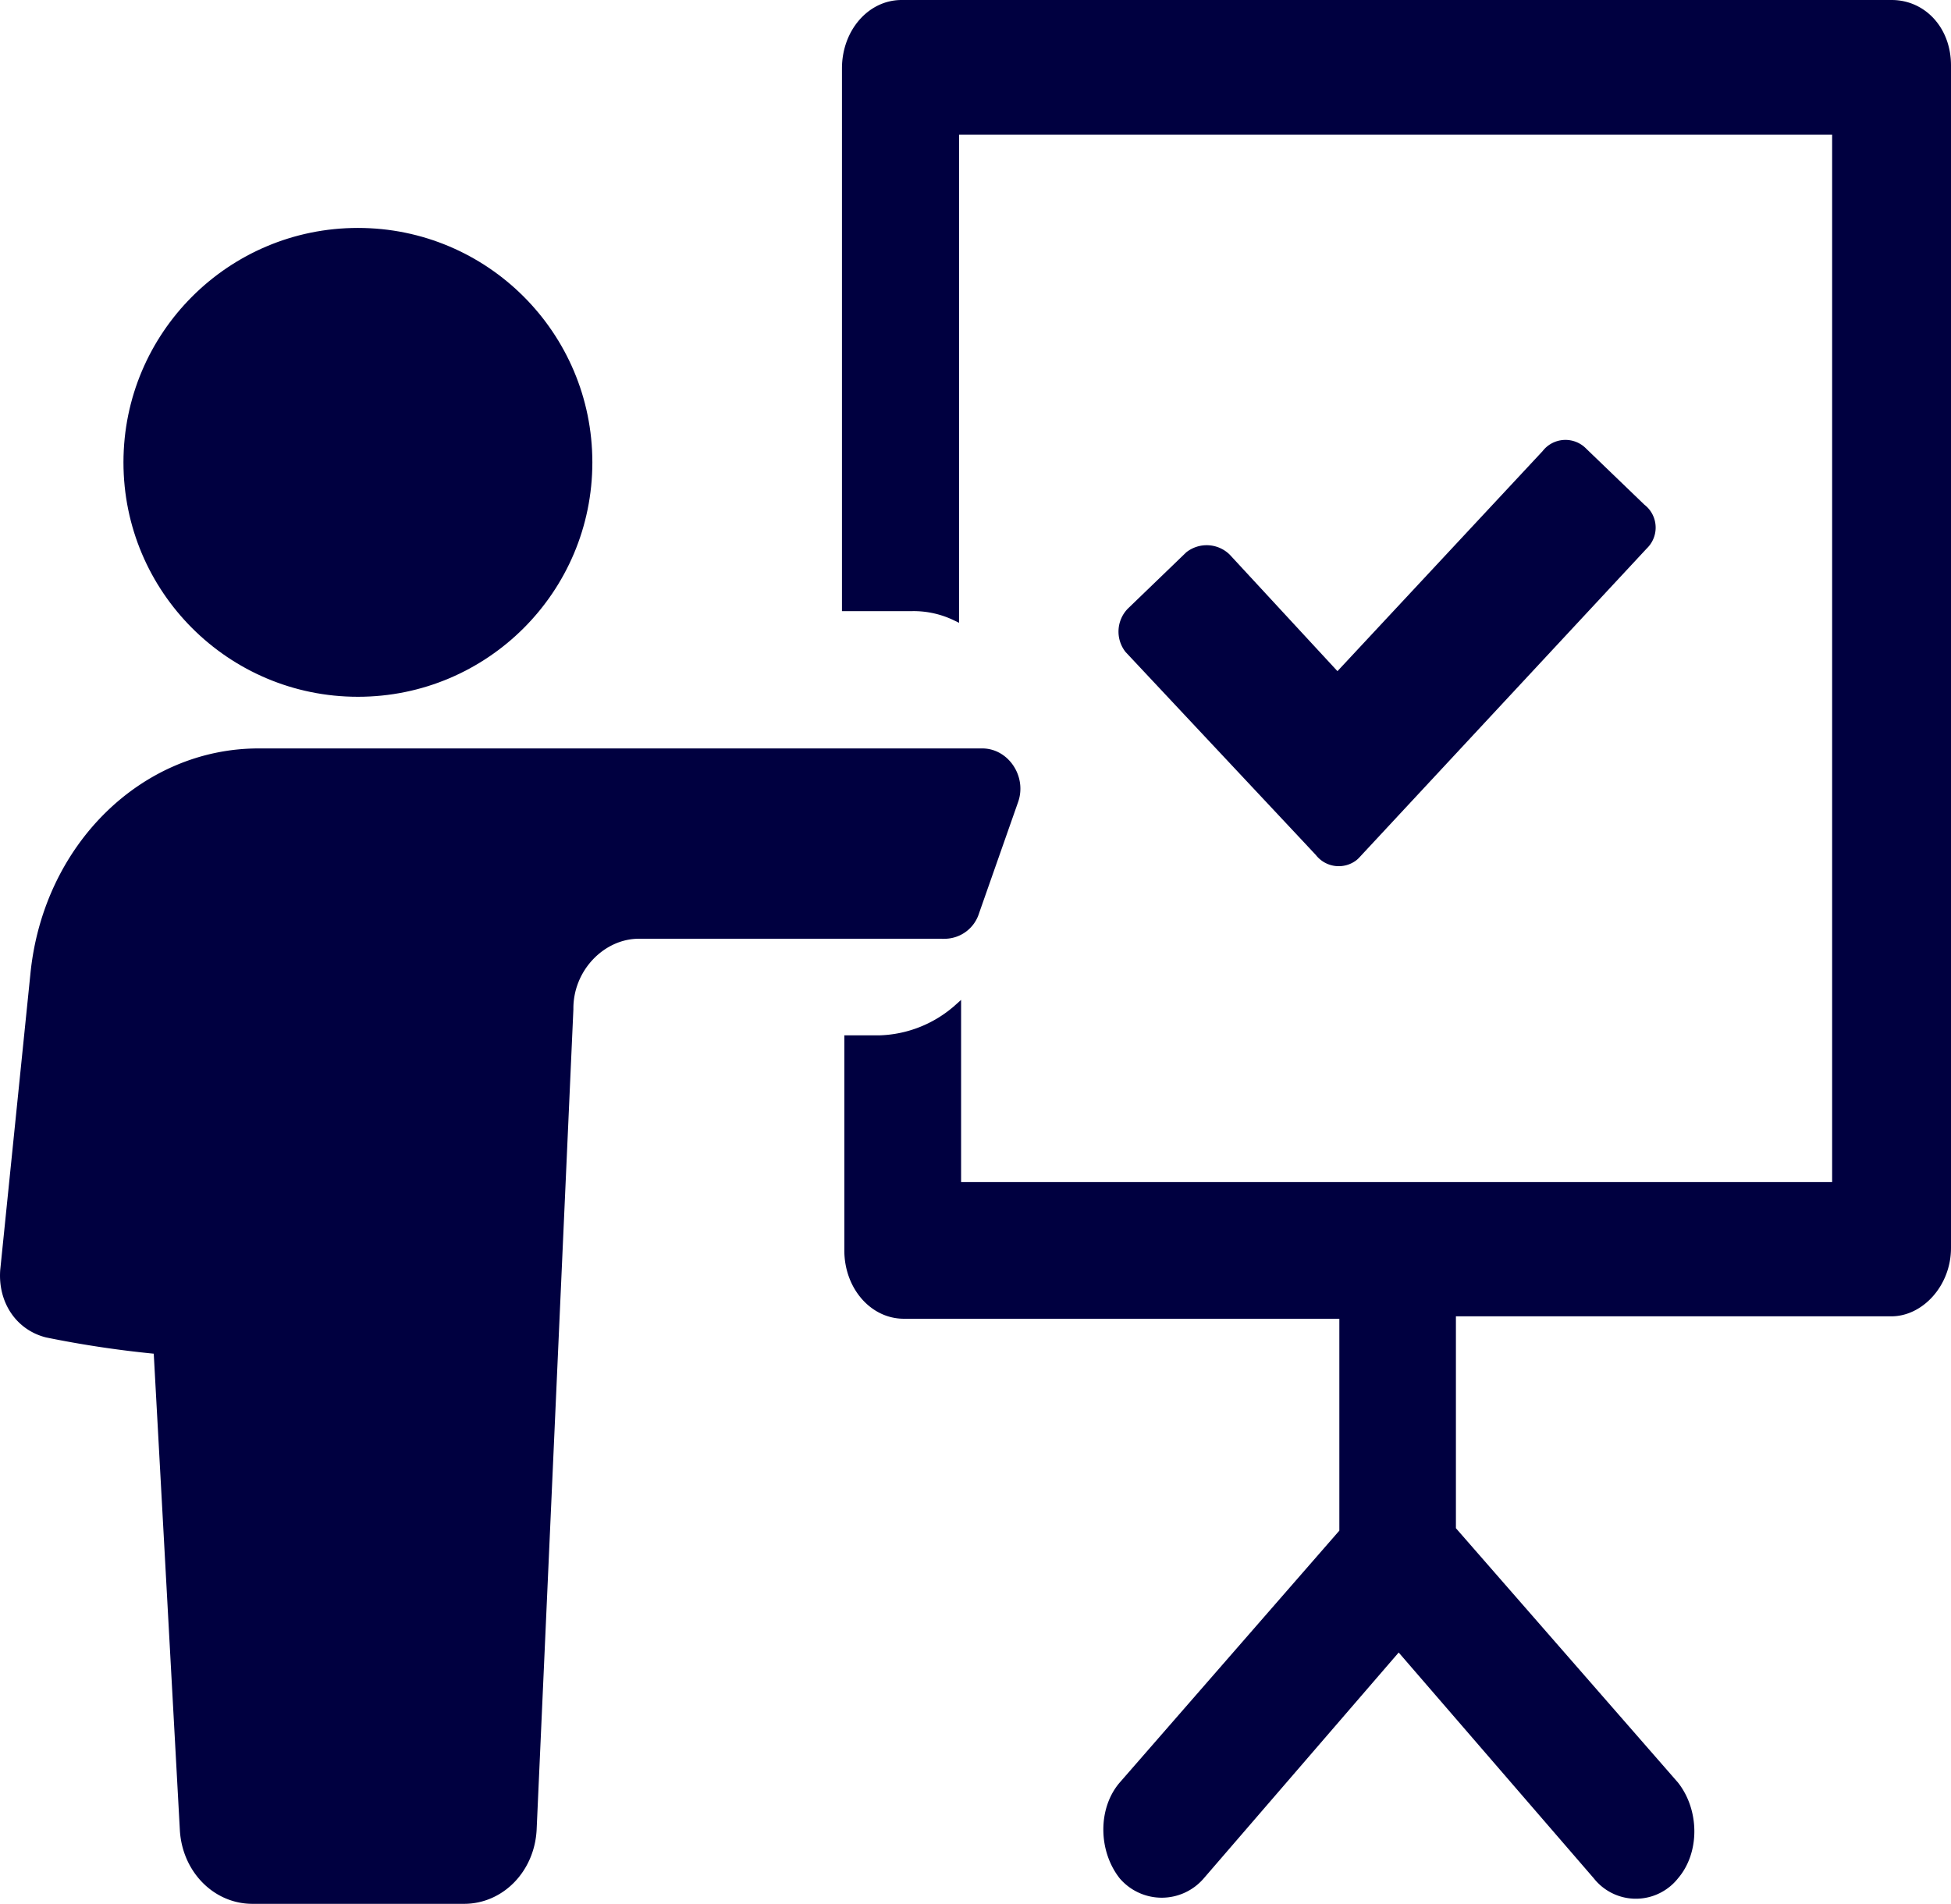 <svg id="Layer_1" data-name="Layer 1" xmlns="http://www.w3.org/2000/svg" viewBox="0 0 297.25 290.09"><defs><style>.cls-1,.cls-2{fill:#000040;stroke:#000040;stroke-miterlimit:10;}.cls-1{stroke-width:1.04px;}</style></defs><path class="cls-1" d="M288.21.52H137.36c-4.76,0-8.56,4.4-8.56,9.9V92.6h10.14a14.63,14.63,0,0,1,6.66,1.47V20H279.66V180.64H145.91V153.52a18.69,18.69,0,0,1-12,4.76h-4.75v32.24c0,5.5,3.8,9.9,8.55,9.9h66.87v33L171,271.94c-3.17,3.67-3.17,9.9,0,13.94a7.91,7.91,0,0,0,12,0L213.1,251l30.11,34.85A7.65,7.65,0,0,0,254,287.13a7.39,7.39,0,0,0,1.25-1.25c3.17-3.67,3.17-9.91,0-13.94L221.3,233.05v-33h66.87c4.44,0,8.56-4.4,8.56-9.9V10.06C296.77,4.52,293,.52,288.21.52Z" transform="translate(0 0)"/><path class="cls-1" d="M148.67,139l5.93-16.89c1.32-3.6-1.32-7.55-4.94-7.55H39.39c-17.45,0-32.26,14.37-34.23,33.78L.55,193.58c-.33,4.67,2.3,8.62,6.58,9.7a161.08,161.08,0,0,0,16.79,2.51l4,73c.33,6.11,4.94,10.78,10.53,10.78H70.71c5.6,0,10.21-4.67,10.53-10.78l5.6-125c-.07-6.21,4.93-11.27,10.48-11.27h46.75A5,5,0,0,0,148.67,139Z" transform="translate(0 0)"/><circle class="cls-2" cx="54.53" cy="70.45" r="35.22"/><path class="cls-2" d="M206.77,130.28l43.78-47.07a3.91,3.91,0,0,0,.11-5.53,4.09,4.09,0,0,0-.44-.39l-8.89-8.56a3.91,3.91,0,0,0-5.53-.11,4.09,4.09,0,0,0-.39.44L203.77,103,187,84.86a4.51,4.51,0,0,0-5.93-.33l-8.88,8.56a4.52,4.52,0,0,0-.33,5.92l29,30.94a3.92,3.92,0,0,0,5.5.72A4,4,0,0,0,206.77,130.28Z" transform="translate(0 0)"/></svg>